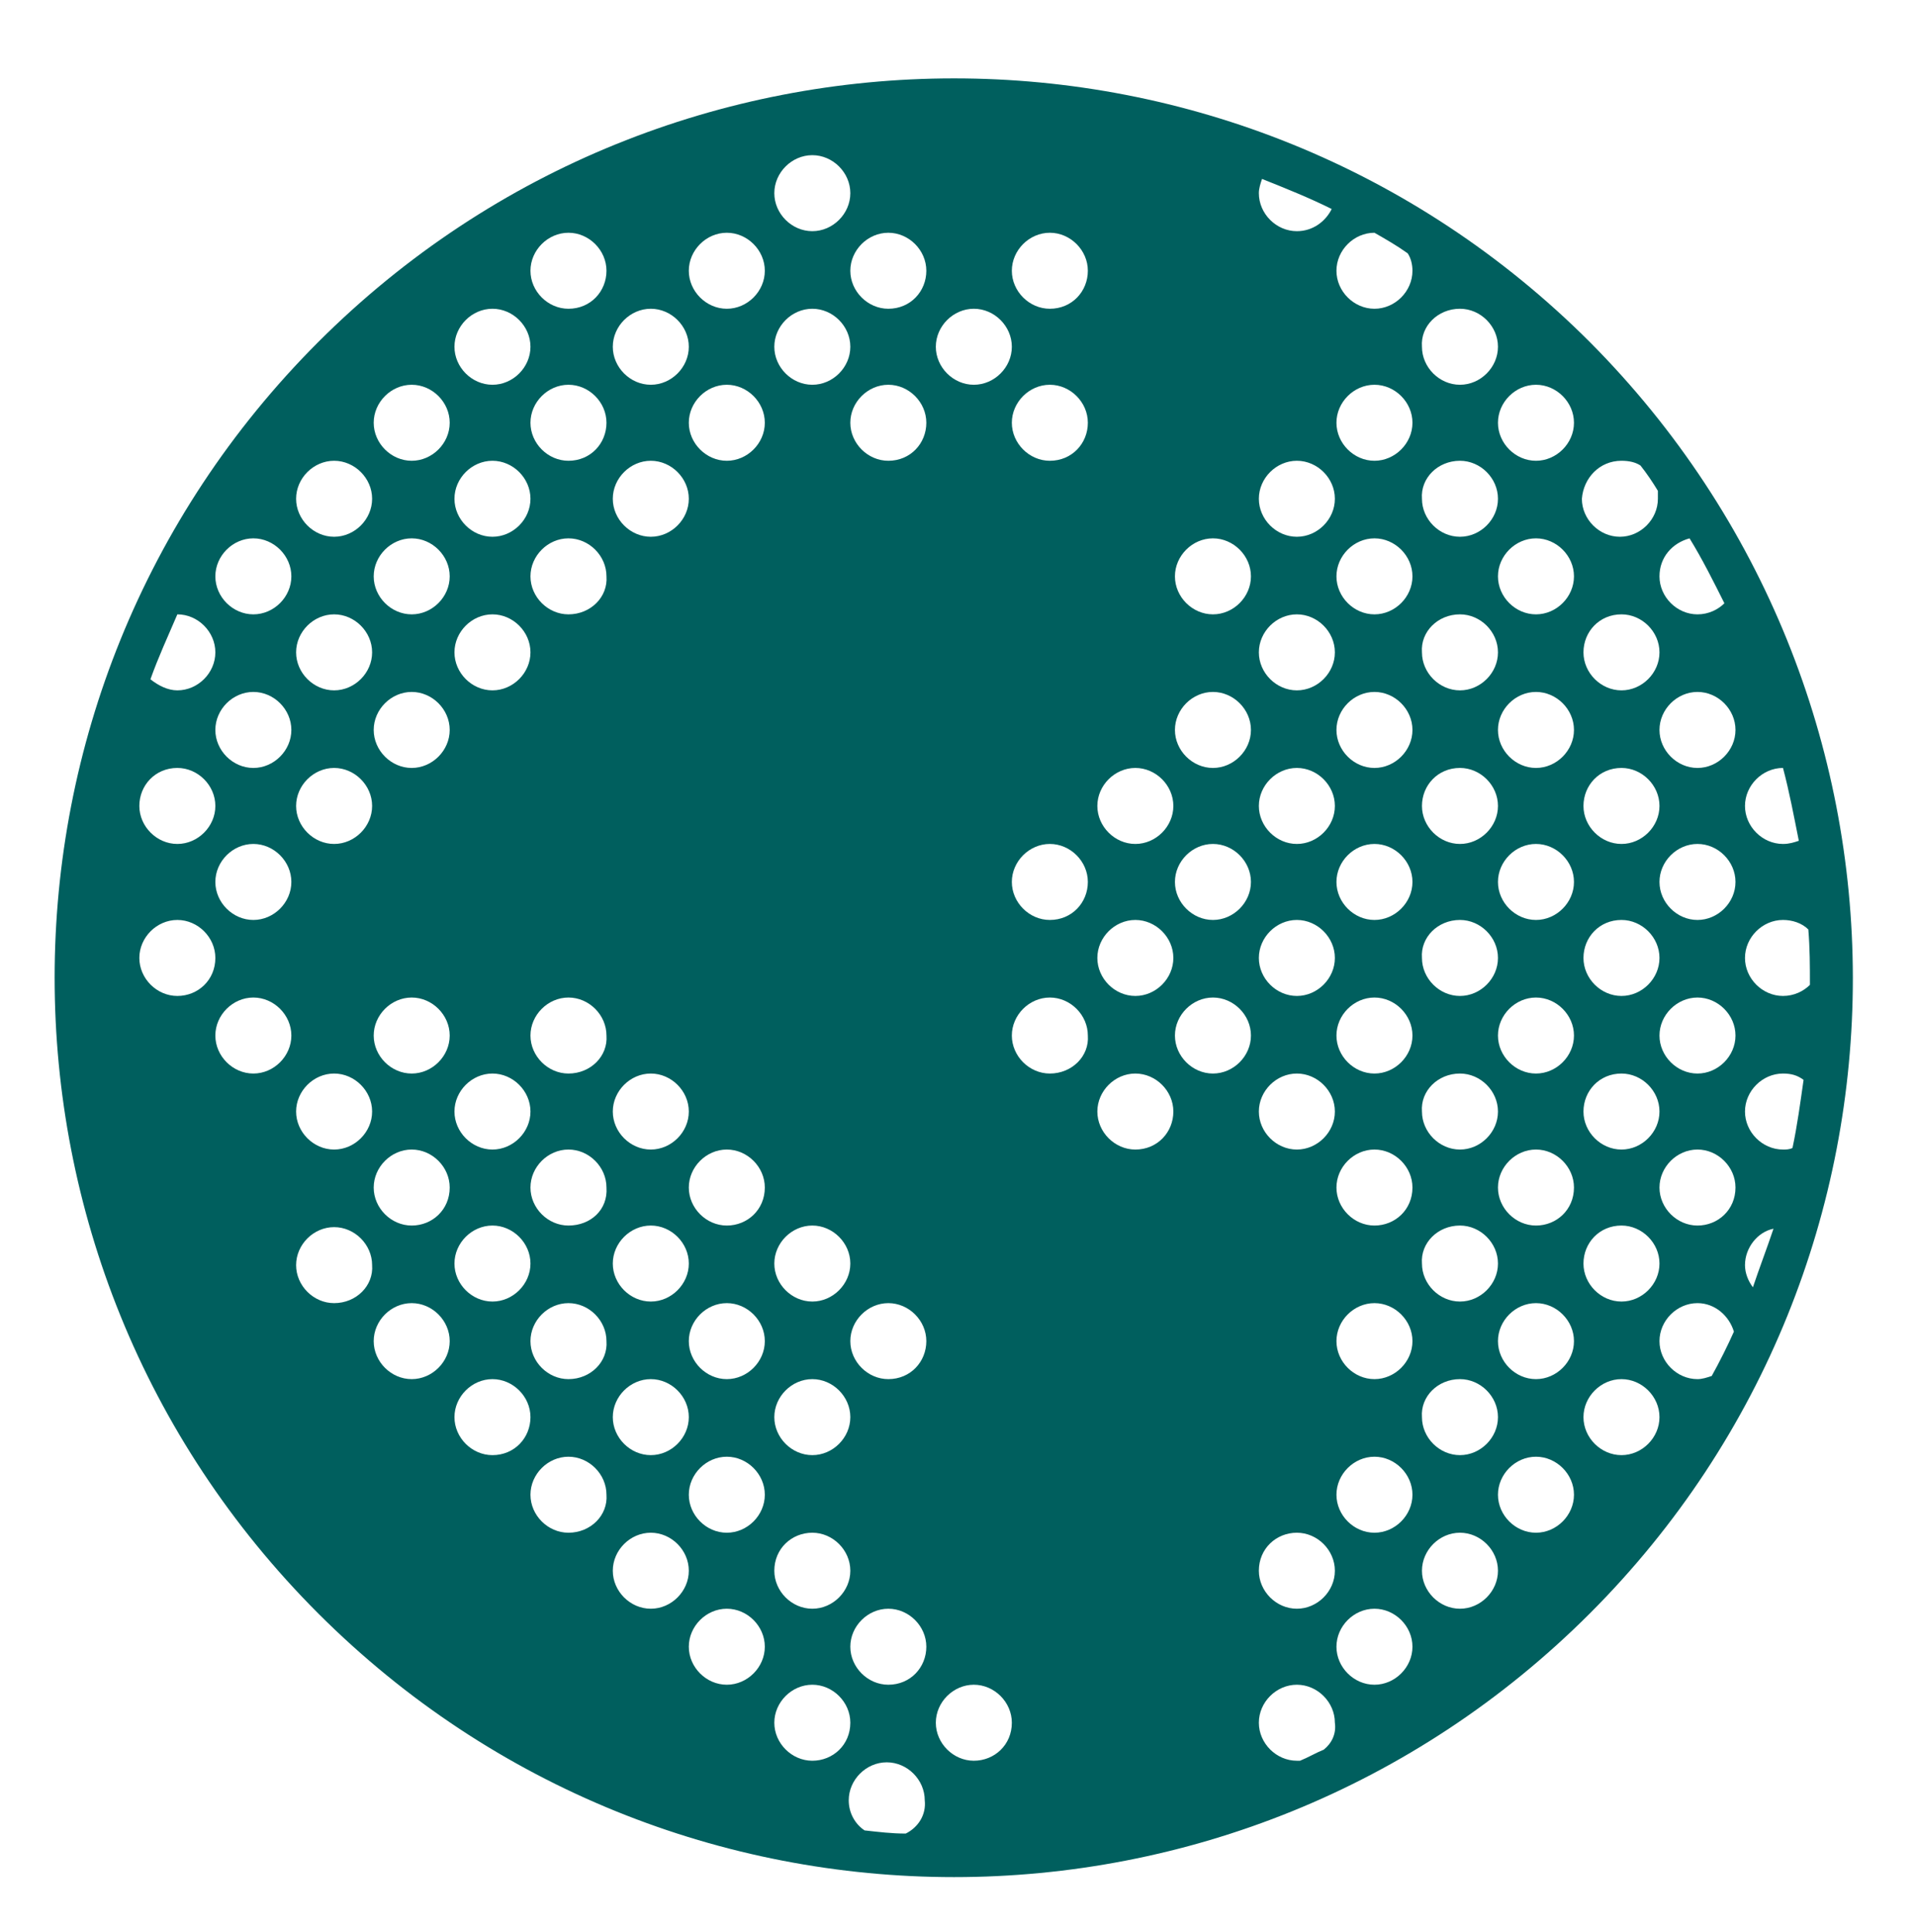 <?xml version="1.0" encoding="utf-8"?>
<!-- Generator: Adobe Illustrator 24.2.3, SVG Export Plug-In . SVG Version: 6.00 Build 0)  -->
<svg version="1.1" id="Capa_1" xmlns="http://www.w3.org/2000/svg" xmlns:xlink="http://www.w3.org/1999/xlink" x="0px" y="0px"
	 viewBox="0 0 121 122" style="enable-background:new 0 0 121 122;" xml:space="preserve">
<style type="text/css">
	.st0{fill:#005F5E;}
</style>
<path class="st0" d="M100.4,21.6c-22.2-22.2-58.1-22.2-80.3,0s-22.2,58.1,0,80.3s58.1,22.2,80.3,0S122.5,43.8,100.4,21.6z
	 M112.6,48.5C112.6,48.5,112.6,48.5,112.6,48.5c0.4,1.5,0.7,3.1,1,4.6c-0.3,0.1-0.6,0.2-1,0.2c-1.3,0-2.4-1.1-2.4-2.4
	S111.3,48.5,112.6,48.5z M112.6,58.1c0.6,0,1.2,0.2,1.6,0.6c0.1,1.2,0.1,2.3,0.1,3.5c-0.4,0.4-1,0.7-1.7,0.7c-1.3,0-2.4-1.1-2.4-2.4
	C110.2,59.2,111.3,58.1,112.6,58.1z M106.7,34c0.8,1.3,1.5,2.7,2.2,4.1c-0.4,0.4-1,0.7-1.7,0.7c-1.3,0-2.4-1.1-2.4-2.4
	C104.8,35.2,105.6,34.3,106.7,34z M102.4,29.1c0.5,0,0.9,0.1,1.2,0.3c0.4,0.5,0.8,1.1,1.1,1.6c0,0.2,0,0.3,0,0.5
	c0,1.3-1.1,2.4-2.4,2.4s-2.4-1.1-2.4-2.4C100,30.2,101,29.1,102.4,29.1z M102.4,38.8c1.3,0,2.4,1.1,2.4,2.4c0,1.3-1.1,2.4-2.4,2.4
	s-2.4-1.1-2.4-2.4C100,39.9,101,38.8,102.4,38.8z M102.4,48.5c1.3,0,2.4,1.1,2.4,2.4s-1.1,2.4-2.4,2.4s-2.4-1.1-2.4-2.4
	S101,48.5,102.4,48.5z M102.4,58.1c1.3,0,2.4,1.1,2.4,2.4c0,1.3-1.1,2.4-2.4,2.4s-2.4-1.1-2.4-2.4C100,59.2,101,58.1,102.4,58.1z
	 M102.4,67.8c1.3,0,2.4,1.1,2.4,2.4c0,1.3-1.1,2.4-2.4,2.4s-2.4-1.1-2.4-2.4C100,68.9,101,67.8,102.4,67.8z M102.4,77.4
	c1.3,0,2.4,1.1,2.4,2.4c0,1.3-1.1,2.4-2.4,2.4s-2.4-1.1-2.4-2.4C100,78.5,101,77.4,102.4,77.4z M92.2,19.5c1.3,0,2.4,1.1,2.4,2.4
	c0,1.3-1.1,2.4-2.4,2.4c-1.3,0-2.4-1.1-2.4-2.4C89.7,20.6,90.8,19.5,92.2,19.5z M92.2,29.1c1.3,0,2.4,1.1,2.4,2.4
	c0,1.3-1.1,2.4-2.4,2.4c-1.3,0-2.4-1.1-2.4-2.4C89.7,30.2,90.8,29.1,92.2,29.1z M92.2,38.8c1.3,0,2.4,1.1,2.4,2.4
	c0,1.3-1.1,2.4-2.4,2.4c-1.3,0-2.4-1.1-2.4-2.4C89.7,39.9,90.8,38.8,92.2,38.8z M92.2,48.5c1.3,0,2.4,1.1,2.4,2.4s-1.1,2.4-2.4,2.4
	c-1.3,0-2.4-1.1-2.4-2.4S90.8,48.5,92.2,48.5z M92.2,58.1c1.3,0,2.4,1.1,2.4,2.4c0,1.3-1.1,2.4-2.4,2.4c-1.3,0-2.4-1.1-2.4-2.4
	C89.7,59.2,90.8,58.1,92.2,58.1z M92.2,67.8c1.3,0,2.4,1.1,2.4,2.4c0,1.3-1.1,2.4-2.4,2.4c-1.3,0-2.4-1.1-2.4-2.4
	C89.7,68.9,90.8,67.8,92.2,67.8z M92.2,77.4c1.3,0,2.4,1.1,2.4,2.4c0,1.3-1.1,2.4-2.4,2.4c-1.3,0-2.4-1.1-2.4-2.4
	C89.7,78.5,90.8,77.4,92.2,77.4z M92.2,87.1c1.3,0,2.4,1.1,2.4,2.4c0,1.3-1.1,2.4-2.4,2.4c-1.3,0-2.4-1.1-2.4-2.4
	C89.7,88.2,90.8,87.1,92.2,87.1z M79.7,11.3c1.5,0.6,3,1.2,4.4,1.9c-0.4,0.8-1.2,1.4-2.2,1.4c-1.3,0-2.4-1.1-2.4-2.4
	C79.5,11.9,79.6,11.6,79.7,11.3z M81.9,29.1c1.3,0,2.4,1.1,2.4,2.4c0,1.3-1.1,2.4-2.4,2.4c-1.3,0-2.4-1.1-2.4-2.4
	C79.5,30.2,80.6,29.1,81.9,29.1z M81.9,38.8c1.3,0,2.4,1.1,2.4,2.4c0,1.3-1.1,2.4-2.4,2.4c-1.3,0-2.4-1.1-2.4-2.4
	C79.5,39.9,80.6,38.8,81.9,38.8z M81.9,48.5c1.3,0,2.4,1.1,2.4,2.4s-1.1,2.4-2.4,2.4c-1.3,0-2.4-1.1-2.4-2.4S80.6,48.5,81.9,48.5z
	 M81.9,58.1c1.3,0,2.4,1.1,2.4,2.4c0,1.3-1.1,2.4-2.4,2.4c-1.3,0-2.4-1.1-2.4-2.4C79.5,59.2,80.6,58.1,81.9,58.1z M81.9,67.8
	c1.3,0,2.4,1.1,2.4,2.4c0,1.3-1.1,2.4-2.4,2.4c-1.3,0-2.4-1.1-2.4-2.4C79.5,68.9,80.6,67.8,81.9,67.8z M81.9,96.8
	c1.3,0,2.4,1.1,2.4,2.4c0,1.3-1.1,2.4-2.4,2.4c-1.3,0-2.4-1.1-2.4-2.4C79.5,97.8,80.6,96.8,81.9,96.8z M71.7,48.5
	c1.3,0,2.4,1.1,2.4,2.4s-1.1,2.4-2.4,2.4c-1.3,0-2.4-1.1-2.4-2.4S70.4,48.5,71.7,48.5z M71.7,58.1c1.3,0,2.4,1.1,2.4,2.4
	c0,1.3-1.1,2.4-2.4,2.4c-1.3,0-2.4-1.1-2.4-2.4C69.3,59.2,70.4,58.1,71.7,58.1z M61.5,19.5c1.3,0,2.4,1.1,2.4,2.4
	c0,1.3-1.1,2.4-2.4,2.4c-1.3,0-2.4-1.1-2.4-2.4C59.1,20.6,60.2,19.5,61.5,19.5z M51.3,9.8c1.3,0,2.4,1.1,2.4,2.4
	c0,1.3-1.1,2.4-2.4,2.4s-2.4-1.1-2.4-2.4C48.9,10.9,50,9.8,51.3,9.8z M51.3,19.5c1.3,0,2.4,1.1,2.4,2.4c0,1.3-1.1,2.4-2.4,2.4
	s-2.4-1.1-2.4-2.4C48.9,20.6,50,19.5,51.3,19.5z M51.3,77.4c1.3,0,2.4,1.1,2.4,2.4c0,1.3-1.1,2.4-2.4,2.4s-2.4-1.1-2.4-2.4
	C48.9,78.5,50,77.4,51.3,77.4z M51.3,87.1c1.3,0,2.4,1.1,2.4,2.4c0,1.3-1.1,2.4-2.4,2.4s-2.4-1.1-2.4-2.4
	C48.9,88.2,50,87.1,51.3,87.1z M51.3,96.8c1.3,0,2.4,1.1,2.4,2.4c0,1.3-1.1,2.4-2.4,2.4s-2.4-1.1-2.4-2.4
	C48.9,97.8,50,96.8,51.3,96.8z M41.1,19.5c1.3,0,2.4,1.1,2.4,2.4c0,1.3-1.1,2.4-2.4,2.4c-1.3,0-2.4-1.1-2.4-2.4
	C38.7,20.6,39.8,19.5,41.1,19.5z M41.1,29.1c1.3,0,2.4,1.1,2.4,2.4c0,1.3-1.1,2.4-2.4,2.4c-1.3,0-2.4-1.1-2.4-2.4
	C38.7,30.2,39.8,29.1,41.1,29.1z M41.1,67.8c1.3,0,2.4,1.1,2.4,2.4c0,1.3-1.1,2.4-2.4,2.4c-1.3,0-2.4-1.1-2.4-2.4
	C38.7,68.9,39.8,67.8,41.1,67.8z M41.1,77.4c1.3,0,2.4,1.1,2.4,2.4c0,1.3-1.1,2.4-2.4,2.4c-1.3,0-2.4-1.1-2.4-2.4
	C38.7,78.5,39.8,77.4,41.1,77.4z M41.1,87.1c1.3,0,2.4,1.1,2.4,2.4c0,1.3-1.1,2.4-2.4,2.4c-1.3,0-2.4-1.1-2.4-2.4
	C38.7,88.2,39.8,87.1,41.1,87.1z M31.1,19.5c1.3,0,2.4,1.1,2.4,2.4c0,1.3-1.1,2.4-2.4,2.4c-1.3,0-2.4-1.1-2.4-2.4
	C28.7,20.6,29.8,19.5,31.1,19.5z M31.1,29.1c1.3,0,2.4,1.1,2.4,2.4c0,1.3-1.1,2.4-2.4,2.4c-1.3,0-2.4-1.1-2.4-2.4
	C28.7,30.2,29.8,29.1,31.1,29.1z M31.1,38.8c1.3,0,2.4,1.1,2.4,2.4c0,1.3-1.1,2.4-2.4,2.4c-1.3,0-2.4-1.1-2.4-2.4
	C28.7,39.9,29.8,38.8,31.1,38.8z M31.1,67.8c1.3,0,2.4,1.1,2.4,2.4c0,1.3-1.1,2.4-2.4,2.4c-1.3,0-2.4-1.1-2.4-2.4
	C28.7,68.9,29.8,67.8,31.1,67.8z M31.1,77.4c1.3,0,2.4,1.1,2.4,2.4c0,1.3-1.1,2.4-2.4,2.4c-1.3,0-2.4-1.1-2.4-2.4
	C28.7,78.5,29.8,77.4,31.1,77.4z M21.1,29.1c1.3,0,2.4,1.1,2.4,2.4c0,1.3-1.1,2.4-2.4,2.4c-1.3,0-2.4-1.1-2.4-2.4
	C18.7,30.2,19.8,29.1,21.1,29.1z M21.1,38.8c1.3,0,2.4,1.1,2.4,2.4c0,1.3-1.1,2.4-2.4,2.4c-1.3,0-2.4-1.1-2.4-2.4
	C18.7,39.9,19.8,38.8,21.1,38.8z M21.1,48.5c1.3,0,2.4,1.1,2.4,2.4s-1.1,2.4-2.4,2.4c-1.3,0-2.4-1.1-2.4-2.4S19.8,48.5,21.1,48.5z
	 M21.1,67.8c1.3,0,2.4,1.1,2.4,2.4c0,1.3-1.1,2.4-2.4,2.4c-1.3,0-2.4-1.1-2.4-2.4C18.7,68.9,19.8,67.8,21.1,67.8z M11.2,38.8
	c1.3,0,2.4,1.1,2.4,2.4c0,1.3-1.1,2.4-2.4,2.4c-0.6,0-1.2-0.3-1.7-0.7C10,41.5,10.6,40.2,11.2,38.8z M11.2,48.5
	c1.3,0,2.4,1.1,2.4,2.4s-1.1,2.4-2.4,2.4s-2.4-1.1-2.4-2.4S9.8,48.5,11.2,48.5z M11.2,62.9c-1.3,0-2.4-1.1-2.4-2.4
	c0-1.3,1.1-2.4,2.4-2.4s2.4,1.1,2.4,2.4C13.6,61.9,12.5,62.9,11.2,62.9z M16,67.8c-1.3,0-2.4-1.1-2.4-2.4c0-1.3,1.1-2.4,2.4-2.4
	c1.3,0,2.4,1.1,2.4,2.4C18.4,66.7,17.3,67.8,16,67.8z M16,58.1c-1.3,0-2.4-1.1-2.4-2.4s1.1-2.4,2.4-2.4c1.3,0,2.4,1.1,2.4,2.4
	S17.3,58.1,16,58.1z M16,48.5c-1.3,0-2.4-1.1-2.4-2.4c0-1.3,1.1-2.4,2.4-2.4c1.3,0,2.4,1.1,2.4,2.4C18.4,47.4,17.3,48.5,16,48.5z
	 M16,38.8c-1.3,0-2.4-1.1-2.4-2.4c0-1.3,1.1-2.4,2.4-2.4c1.3,0,2.4,1.1,2.4,2.4C18.4,37.7,17.3,38.8,16,38.8z M21.1,82.3
	c-1.3,0-2.4-1.1-2.4-2.4c0-1.3,1.1-2.4,2.4-2.4c1.3,0,2.4,1.1,2.4,2.4C23.6,81.2,22.5,82.3,21.1,82.3z M26,87.1
	c-1.3,0-2.4-1.1-2.4-2.4c0-1.3,1.1-2.4,2.4-2.4c1.3,0,2.4,1.1,2.4,2.4C28.4,86,27.3,87.1,26,87.1z M26,77.4c-1.3,0-2.4-1.1-2.4-2.4
	c0-1.3,1.1-2.4,2.4-2.4c1.3,0,2.4,1.1,2.4,2.4C28.4,76.4,27.3,77.4,26,77.4z M26,67.8c-1.3,0-2.4-1.1-2.4-2.4c0-1.3,1.1-2.4,2.4-2.4
	c1.3,0,2.4,1.1,2.4,2.4C28.4,66.7,27.3,67.8,26,67.8z M26,48.5c-1.3,0-2.4-1.1-2.4-2.4c0-1.3,1.1-2.4,2.4-2.4c1.3,0,2.4,1.1,2.4,2.4
	C28.4,47.4,27.3,48.5,26,48.5z M26,38.8c-1.3,0-2.4-1.1-2.4-2.4c0-1.3,1.1-2.4,2.4-2.4c1.3,0,2.4,1.1,2.4,2.4
	C28.4,37.7,27.3,38.8,26,38.8z M26,29.1c-1.3,0-2.4-1.1-2.4-2.4s1.1-2.4,2.4-2.4c1.3,0,2.4,1.1,2.4,2.4S27.3,29.1,26,29.1z
	 M31.1,91.9c-1.3,0-2.4-1.1-2.4-2.4c0-1.3,1.1-2.4,2.4-2.4c1.3,0,2.4,1.1,2.4,2.4C33.5,90.8,32.5,91.9,31.1,91.9z M35.9,96.8
	c-1.3,0-2.4-1.1-2.4-2.4c0-1.3,1.1-2.4,2.4-2.4s2.4,1.1,2.4,2.4C38.4,95.7,37.3,96.8,35.9,96.8z M35.9,87.1c-1.3,0-2.4-1.1-2.4-2.4
	c0-1.3,1.1-2.4,2.4-2.4s2.4,1.1,2.4,2.4C38.4,86,37.3,87.1,35.9,87.1z M35.9,77.4c-1.3,0-2.4-1.1-2.4-2.4c0-1.3,1.1-2.4,2.4-2.4
	s2.4,1.1,2.4,2.4C38.4,76.4,37.3,77.4,35.9,77.4z M35.9,67.8c-1.3,0-2.4-1.1-2.4-2.4c0-1.3,1.1-2.4,2.4-2.4s2.4,1.1,2.4,2.4
	C38.4,66.7,37.3,67.8,35.9,67.8z M35.9,38.8c-1.3,0-2.4-1.1-2.4-2.4c0-1.3,1.1-2.4,2.4-2.4s2.4,1.1,2.4,2.4
	C38.4,37.7,37.3,38.8,35.9,38.8z M35.9,29.1c-1.3,0-2.4-1.1-2.4-2.4s1.1-2.4,2.4-2.4s2.4,1.1,2.4,2.4S37.3,29.1,35.9,29.1z
	 M35.9,19.5c-1.3,0-2.4-1.1-2.4-2.4s1.1-2.4,2.4-2.4s2.4,1.1,2.4,2.4S37.3,19.5,35.9,19.5z M41.1,101.6c-1.3,0-2.4-1.1-2.4-2.4
	c0-1.3,1.1-2.4,2.4-2.4c1.3,0,2.4,1.1,2.4,2.4C43.5,100.5,42.4,101.6,41.1,101.6z M45.9,106.4c-1.3,0-2.4-1.1-2.4-2.4
	c0-1.3,1.1-2.4,2.4-2.4c1.3,0,2.4,1.1,2.4,2.4C48.3,105.3,47.2,106.4,45.9,106.4z M45.9,96.8c-1.3,0-2.4-1.1-2.4-2.4
	c0-1.3,1.1-2.4,2.4-2.4c1.3,0,2.4,1.1,2.4,2.4C48.3,95.7,47.2,96.8,45.9,96.8z M45.9,87.1c-1.3,0-2.4-1.1-2.4-2.4
	c0-1.3,1.1-2.4,2.4-2.4c1.3,0,2.4,1.1,2.4,2.4C48.3,86,47.2,87.1,45.9,87.1z M45.9,77.4c-1.3,0-2.4-1.1-2.4-2.4
	c0-1.3,1.1-2.4,2.4-2.4c1.3,0,2.4,1.1,2.4,2.4C48.3,76.4,47.2,77.4,45.9,77.4z M45.9,29.1c-1.3,0-2.4-1.1-2.4-2.4s1.1-2.4,2.4-2.4
	c1.3,0,2.4,1.1,2.4,2.4S47.2,29.1,45.9,29.1z M45.9,19.5c-1.3,0-2.4-1.1-2.4-2.4s1.1-2.4,2.4-2.4c1.3,0,2.4,1.1,2.4,2.4
	S47.2,19.5,45.9,19.5z M51.3,111.2c-1.3,0-2.4-1.1-2.4-2.4c0-1.3,1.1-2.4,2.4-2.4s2.4,1.1,2.4,2.4C53.7,110.2,52.6,111.2,51.3,111.2
	z M57.2,115.8c-0.9,0-1.7-0.1-2.6-0.2c-0.6-0.4-1-1.1-1-1.9c0-1.3,1.1-2.4,2.4-2.4c1.3,0,2.4,1.1,2.4,2.4
	C58.5,114.6,58,115.4,57.2,115.8z M56.1,106.4c-1.3,0-2.4-1.1-2.4-2.4c0-1.3,1.1-2.4,2.4-2.4c1.3,0,2.4,1.1,2.4,2.4
	C58.5,105.3,57.5,106.4,56.1,106.4z M56.1,87.1c-1.3,0-2.4-1.1-2.4-2.4c0-1.3,1.1-2.4,2.4-2.4c1.3,0,2.4,1.1,2.4,2.4
	C58.5,86,57.5,87.1,56.1,87.1z M56.1,29.1c-1.3,0-2.4-1.1-2.4-2.4s1.1-2.4,2.4-2.4c1.3,0,2.4,1.1,2.4,2.4S57.5,29.1,56.1,29.1z
	 M56.1,19.5c-1.3,0-2.4-1.1-2.4-2.4s1.1-2.4,2.4-2.4c1.3,0,2.4,1.1,2.4,2.4S57.5,19.5,56.1,19.5z M61.5,111.2
	c-1.3,0-2.4-1.1-2.4-2.4c0-1.3,1.1-2.4,2.4-2.4c1.3,0,2.4,1.1,2.4,2.4C63.9,110.2,62.8,111.2,61.5,111.2z M66.3,67.8
	c-1.3,0-2.4-1.1-2.4-2.4c0-1.3,1.1-2.4,2.4-2.4c1.3,0,2.4,1.1,2.4,2.4C68.8,66.7,67.7,67.8,66.3,67.8z M66.3,58.1
	c-1.3,0-2.4-1.1-2.4-2.4s1.1-2.4,2.4-2.4c1.3,0,2.4,1.1,2.4,2.4S67.7,58.1,66.3,58.1z M66.3,29.1c-1.3,0-2.4-1.1-2.4-2.4
	s1.1-2.4,2.4-2.4c1.3,0,2.4,1.1,2.4,2.4S67.7,29.1,66.3,29.1z M66.3,19.5c-1.3,0-2.4-1.1-2.4-2.4s1.1-2.4,2.4-2.4
	c1.3,0,2.4,1.1,2.4,2.4S67.7,19.5,66.3,19.5z M71.7,72.6c-1.3,0-2.4-1.1-2.4-2.4c0-1.3,1.1-2.4,2.4-2.4c1.3,0,2.4,1.1,2.4,2.4
	C74.1,71.5,73.1,72.6,71.7,72.6z M76.6,67.8c-1.3,0-2.4-1.1-2.4-2.4c0-1.3,1.1-2.4,2.4-2.4c1.3,0,2.4,1.1,2.4,2.4
	C79,66.7,77.9,67.8,76.6,67.8z M76.6,58.1c-1.3,0-2.4-1.1-2.4-2.4s1.1-2.4,2.4-2.4c1.3,0,2.4,1.1,2.4,2.4S77.9,58.1,76.6,58.1z
	 M76.6,48.5c-1.3,0-2.4-1.1-2.4-2.4c0-1.3,1.1-2.4,2.4-2.4c1.3,0,2.4,1.1,2.4,2.4C79,47.4,77.9,48.5,76.6,48.5z M76.6,38.8
	c-1.3,0-2.4-1.1-2.4-2.4c0-1.3,1.1-2.4,2.4-2.4c1.3,0,2.4,1.1,2.4,2.4C79,37.7,77.9,38.8,76.6,38.8z M83.6,110.5
	c-0.5,0.2-1,0.5-1.5,0.7c-0.1,0-0.2,0-0.2,0c-1.3,0-2.4-1.1-2.4-2.4c0-1.3,1.1-2.4,2.4-2.4c1.3,0,2.4,1.1,2.4,2.4
	C84.4,109.5,84.1,110.1,83.6,110.5z M86.8,106.4c-1.3,0-2.4-1.1-2.4-2.4c0-1.3,1.1-2.4,2.4-2.4c1.3,0,2.4,1.1,2.4,2.4
	C89.2,105.3,88.1,106.4,86.8,106.4z M86.8,96.8c-1.3,0-2.4-1.1-2.4-2.4c0-1.3,1.1-2.4,2.4-2.4c1.3,0,2.4,1.1,2.4,2.4
	C89.2,95.7,88.1,96.8,86.8,96.8z M86.8,87.1c-1.3,0-2.4-1.1-2.4-2.4c0-1.3,1.1-2.4,2.4-2.4c1.3,0,2.4,1.1,2.4,2.4
	C89.2,86,88.1,87.1,86.8,87.1z M86.8,77.4c-1.3,0-2.4-1.1-2.4-2.4c0-1.3,1.1-2.4,2.4-2.4c1.3,0,2.4,1.1,2.4,2.4
	C89.2,76.4,88.1,77.4,86.8,77.4z M86.8,67.8c-1.3,0-2.4-1.1-2.4-2.4c0-1.3,1.1-2.4,2.4-2.4c1.3,0,2.4,1.1,2.4,2.4
	C89.2,66.7,88.1,67.8,86.8,67.8z M86.8,58.1c-1.3,0-2.4-1.1-2.4-2.4s1.1-2.4,2.4-2.4c1.3,0,2.4,1.1,2.4,2.4S88.1,58.1,86.8,58.1z
	 M86.8,48.5c-1.3,0-2.4-1.1-2.4-2.4c0-1.3,1.1-2.4,2.4-2.4c1.3,0,2.4,1.1,2.4,2.4C89.2,47.4,88.1,48.5,86.8,48.5z M86.8,38.8
	c-1.3,0-2.4-1.1-2.4-2.4c0-1.3,1.1-2.4,2.4-2.4c1.3,0,2.4,1.1,2.4,2.4C89.2,37.7,88.1,38.8,86.8,38.8z M86.8,29.1
	c-1.3,0-2.4-1.1-2.4-2.4s1.1-2.4,2.4-2.4c1.3,0,2.4,1.1,2.4,2.4S88.1,29.1,86.8,29.1z M86.8,19.5c-1.3,0-2.4-1.1-2.4-2.4
	c0-1.3,1.1-2.4,2.4-2.4c0.7,0.4,1.4,0.8,2.1,1.3c0.2,0.3,0.3,0.7,0.3,1.1C89.2,18.4,88.1,19.5,86.8,19.5z M92.2,101.6
	c-1.3,0-2.4-1.1-2.4-2.4c0-1.3,1.1-2.4,2.4-2.4c1.3,0,2.4,1.1,2.4,2.4C94.6,100.5,93.5,101.6,92.2,101.6z M97,96.8
	c-1.3,0-2.4-1.1-2.4-2.4c0-1.3,1.1-2.4,2.4-2.4c1.3,0,2.4,1.1,2.4,2.4C99.4,95.7,98.3,96.8,97,96.8z M97,87.1
	c-1.3,0-2.4-1.1-2.4-2.4c0-1.3,1.1-2.4,2.4-2.4c1.3,0,2.4,1.1,2.4,2.4C99.4,86,98.3,87.1,97,87.1z M97,77.4c-1.3,0-2.4-1.1-2.4-2.4
	c0-1.3,1.1-2.4,2.4-2.4c1.3,0,2.4,1.1,2.4,2.4C99.4,76.4,98.3,77.4,97,77.4z M97,67.8c-1.3,0-2.4-1.1-2.4-2.4c0-1.3,1.1-2.4,2.4-2.4
	c1.3,0,2.4,1.1,2.4,2.4C99.4,66.7,98.3,67.8,97,67.8z M97,58.1c-1.3,0-2.4-1.1-2.4-2.4s1.1-2.4,2.4-2.4c1.3,0,2.4,1.1,2.4,2.4
	S98.3,58.1,97,58.1z M97,48.5c-1.3,0-2.4-1.1-2.4-2.4c0-1.3,1.1-2.4,2.4-2.4c1.3,0,2.4,1.1,2.4,2.4C99.4,47.4,98.3,48.5,97,48.5z
	 M97,38.8c-1.3,0-2.4-1.1-2.4-2.4c0-1.3,1.1-2.4,2.4-2.4c1.3,0,2.4,1.1,2.4,2.4C99.4,37.7,98.3,38.8,97,38.8z M97,29.1
	c-1.3,0-2.4-1.1-2.4-2.4s1.1-2.4,2.4-2.4c1.3,0,2.4,1.1,2.4,2.4S98.3,29.1,97,29.1z M102.4,91.9c-1.3,0-2.4-1.1-2.4-2.4
	c0-1.3,1.1-2.4,2.4-2.4s2.4,1.1,2.4,2.4C104.8,90.8,103.7,91.9,102.4,91.9z M108.1,86.9c-0.3,0.1-0.6,0.2-0.9,0.2
	c-1.3,0-2.4-1.1-2.4-2.4c0-1.3,1.1-2.4,2.4-2.4c1.1,0,2,0.8,2.3,1.8C109.1,85,108.6,86,108.1,86.9z M107.2,77.4
	c-1.3,0-2.4-1.1-2.4-2.4c0-1.3,1.1-2.4,2.4-2.4s2.4,1.1,2.4,2.4C109.6,76.4,108.5,77.4,107.2,77.4z M107.2,67.8
	c-1.3,0-2.4-1.1-2.4-2.4c0-1.3,1.1-2.4,2.4-2.4s2.4,1.1,2.4,2.4C109.6,66.7,108.5,67.8,107.2,67.8z M107.2,58.1
	c-1.3,0-2.4-1.1-2.4-2.4s1.1-2.4,2.4-2.4s2.4,1.1,2.4,2.4S108.5,58.1,107.2,58.1z M107.2,48.5c-1.3,0-2.4-1.1-2.4-2.4
	c0-1.3,1.1-2.4,2.4-2.4s2.4,1.1,2.4,2.4C109.6,47.4,108.5,48.5,107.2,48.5z M110.7,81.3c-0.3-0.4-0.5-0.9-0.5-1.4
	c0-1.1,0.8-2.1,1.8-2.3C111.6,78.8,111.1,80.1,110.7,81.3z M113.2,72.5c-0.2,0.1-0.4,0.1-0.6,0.1c-1.3,0-2.4-1.1-2.4-2.4
	c0-1.3,1.1-2.4,2.4-2.4c0.5,0,0.9,0.1,1.3,0.4C113.7,69.6,113.5,71.1,113.2,72.5z"/>
</svg>
